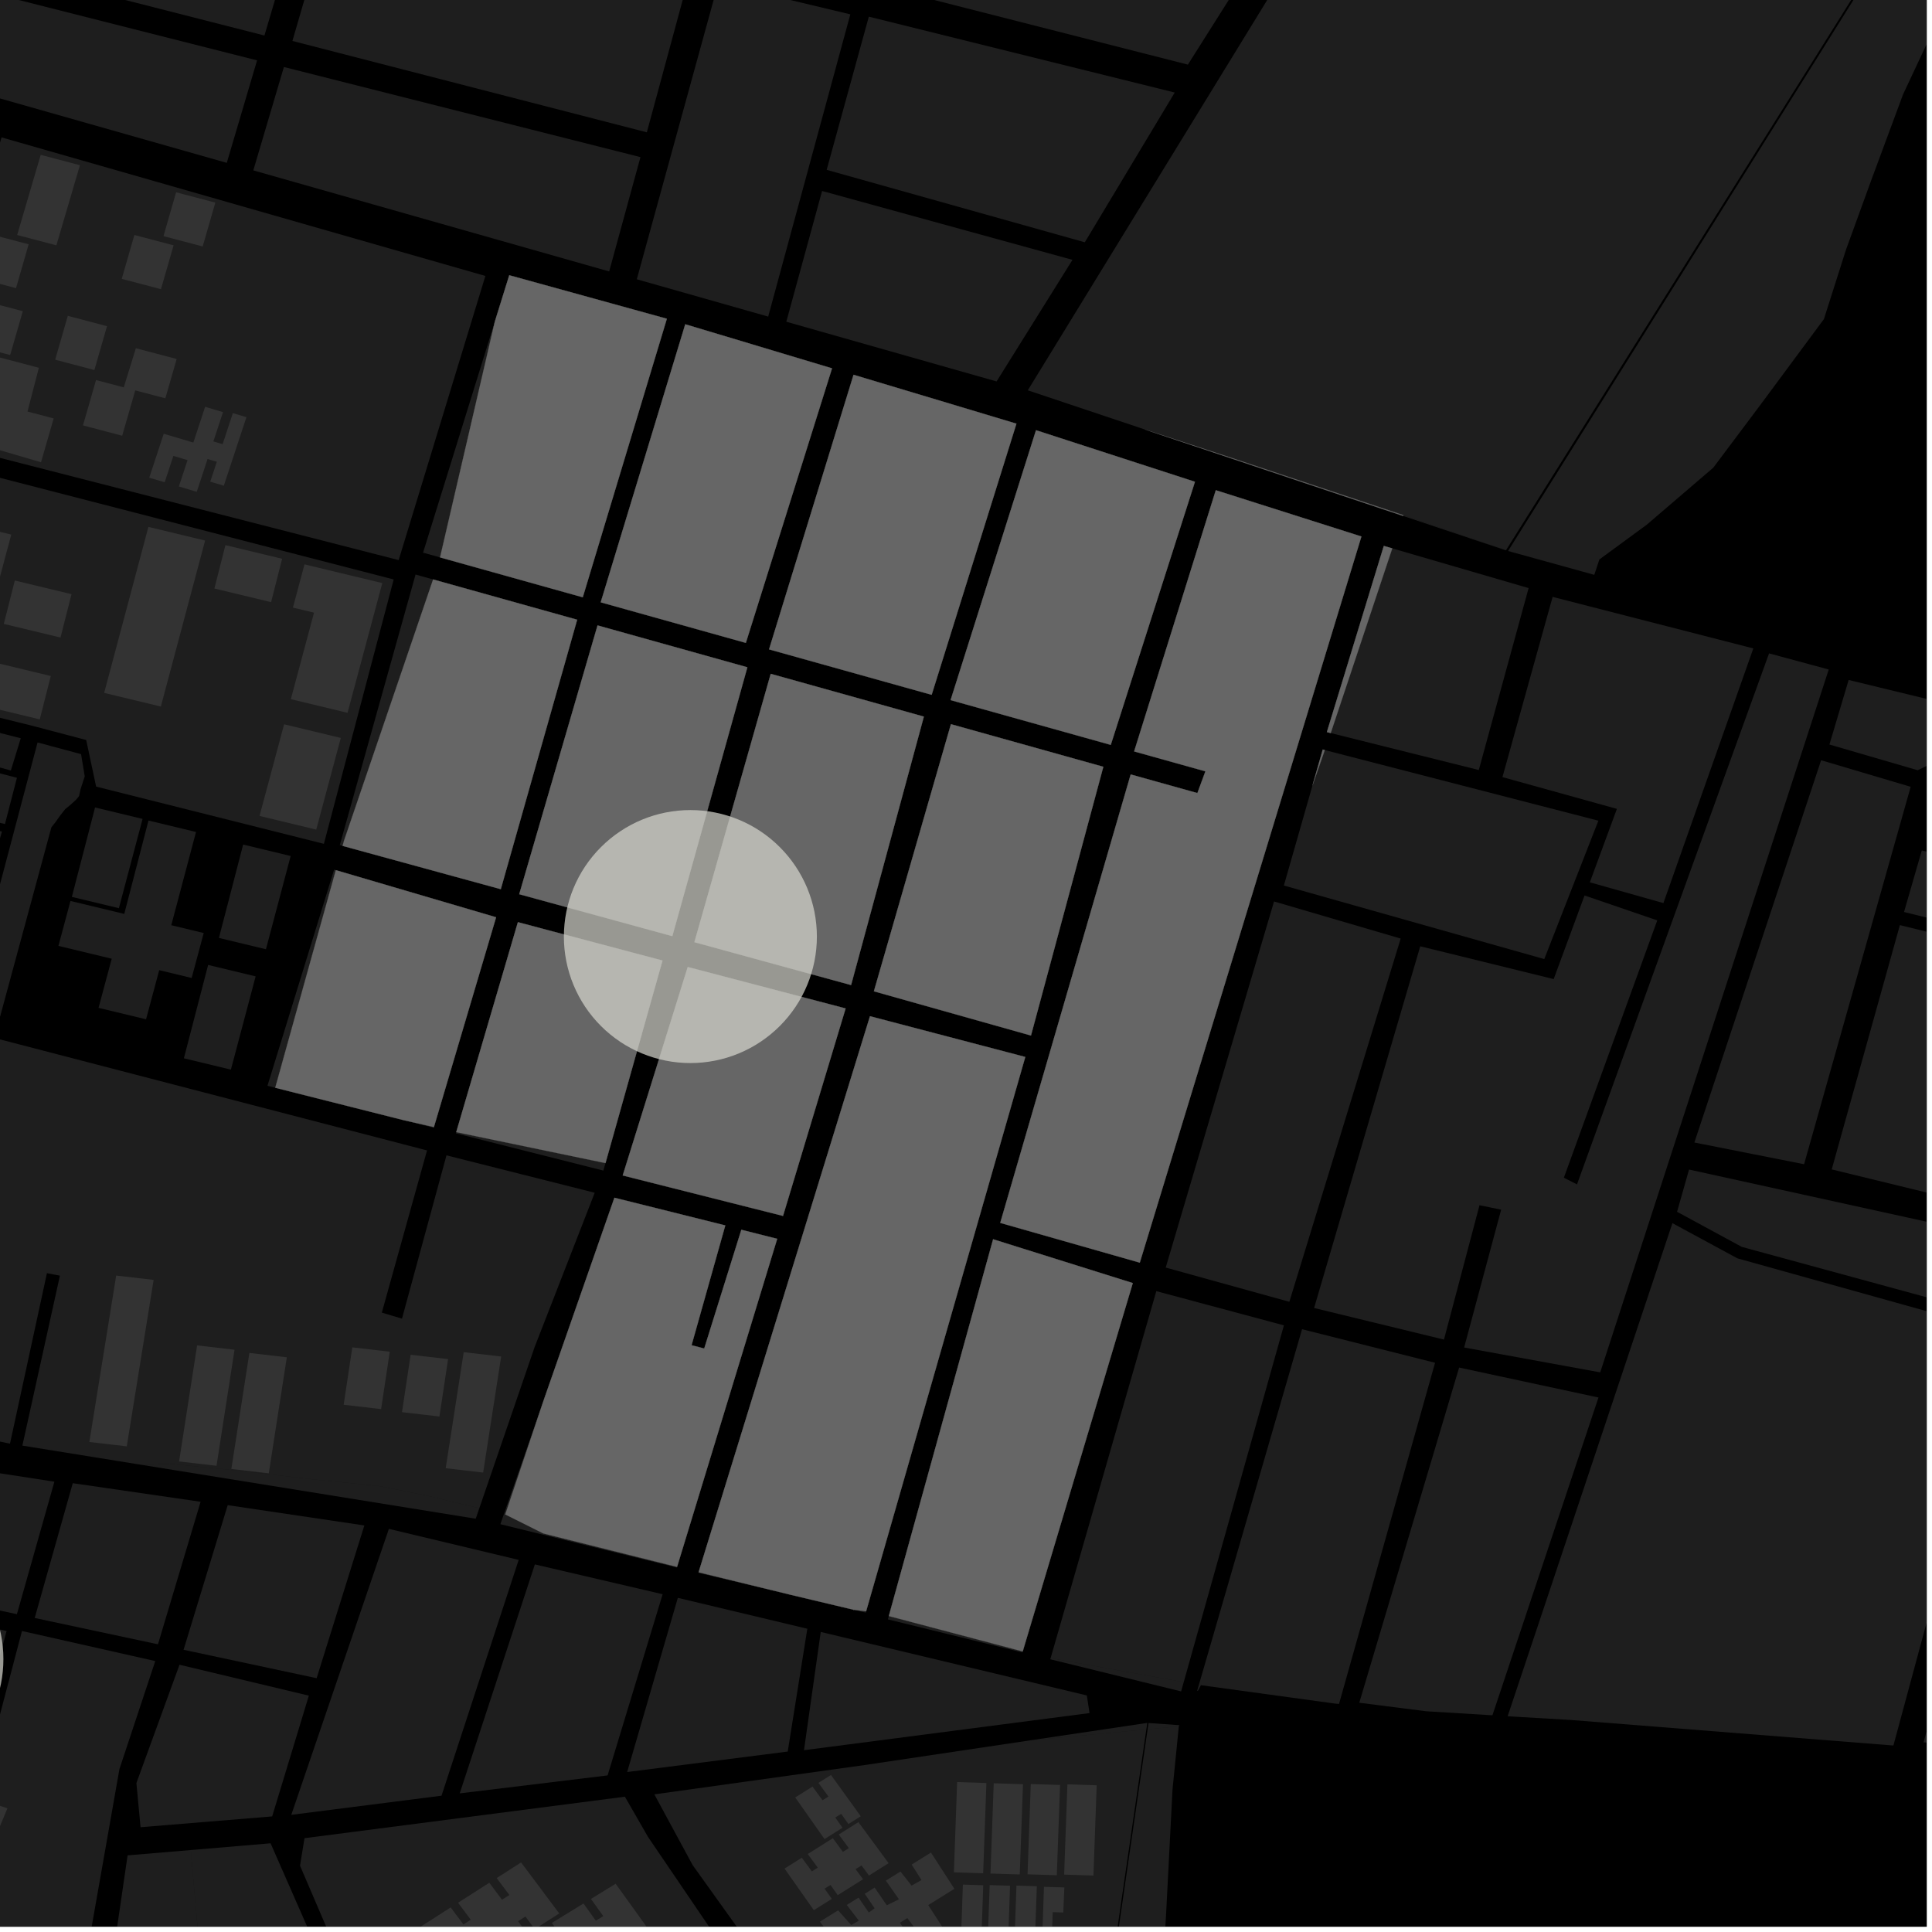 <?xml version="1.0" encoding="UTF-8"?>
<svg xmlns="http://www.w3.org/2000/svg" xmlns:xlink="http://www.w3.org/1999/xlink" width="361pt" height="361pt" viewBox="0 0 361 361" version="1.1">
<defs>
<clipPath id="clip1">
  <path d="M 10 345 L 38 345 L 38 360 L 10 360 Z M 10 345 "/>
</clipPath>
<clipPath id="clip2">
  <path d="M 0 299 L 30 299 L 30 360 L 0 360 Z M 0 299 "/>
</clipPath>
<clipPath id="clip3">
  <path d="M 281 228 L 360 228 L 360 327 L 281 327 Z M 281 228 "/>
</clipPath>
<clipPath id="clip4">
  <path d="M 341 127 L 360 127 L 360 151 L 341 151 Z M 341 127 "/>
</clipPath>
<clipPath id="clip5">
  <path d="M 342 172 L 360 172 L 360 223 L 342 223 Z M 342 172 "/>
</clipPath>
<clipPath id="clip6">
  <path d="M 355 158 L 360 158 L 360 180 L 355 180 Z M 355 158 "/>
</clipPath>
<clipPath id="clip7">
  <path d="M 359 145 L 360 145 L 360 166 L 359 166 Z M 359 145 "/>
</clipPath>
<clipPath id="clip8">
  <path d="M 313 218 L 360 218 L 360 247 L 313 247 Z M 313 218 "/>
</clipPath>
<clipPath id="clip9">
  <path d="M 359 146 L 360 146 L 360 336 L 359 336 Z M 359 146 "/>
</clipPath>
<clipPath id="clip10">
  <path d="M 56 335 L 144 335 L 144 360 L 56 360 Z M 56 335 "/>
</clipPath>
<clipPath id="clip11">
  <path d="M 194 352 L 199 352 L 199 360 L 194 360 Z M 194 352 "/>
</clipPath>
<clipPath id="clip12">
  <path d="M 189 352 L 194 352 L 194 360 L 189 360 Z M 189 352 "/>
</clipPath>
<clipPath id="clip13">
  <path d="M 184 352 L 189 352 L 189 360 L 184 360 Z M 184 352 "/>
</clipPath>
<clipPath id="clip14">
  <path d="M 179 352 L 184 352 L 184 360 L 179 360 Z M 179 352 "/>
</clipPath>
<clipPath id="clip15">
  <path d="M 122 323 L 215 323 L 215 360 L 122 360 Z M 122 323 "/>
</clipPath>
<clipPath id="clip16">
  <path d="M 151 346 L 179 346 L 179 360 L 151 360 Z M 151 346 "/>
</clipPath>
<clipPath id="clip17">
  <path d="M 66 348 L 105 348 L 105 360 L 66 360 Z M 66 348 "/>
</clipPath>
<clipPath id="clip18">
  <path d="M 80 351 L 122 351 L 122 360 L 80 360 Z M 80 351 "/>
</clipPath>
<clipPath id="clip19">
  <path d="M 0 344 L 68 344 L 68 360 L 0 360 Z M 0 344 "/>
</clipPath>
<clipPath id="clip20">
  <path d="M 203 322 L 221 322 L 221 360 L 203 360 Z M 203 322 "/>
</clipPath>
<clipPath id="clip21">
  <path d="M 192 0 L 360 0 L 360 103 L 192 103 Z M 192 0 "/>
</clipPath>
<clipPath id="clip22">
  <path d="M 281 0 L 360 0 L 360 108 L 281 108 Z M 281 0 "/>
</clipPath>
</defs>
<g id="surface5796">
<path style="fill-rule:nonzero;fill:rgb(0%,0%,0%);fill-opacity:1;stroke-width:0.03;stroke-linecap:square;stroke-linejoin:miter;stroke:rgb(0%,0%,0%);stroke-opacity:1;stroke-miterlimit:10;" d="M 0 178 L 360 178 L 360 -182 L 0 -182 Z M 0 178 " transform="matrix(1,0,0,1,0,182)"/>
<path style=" stroke:none;fill-rule:nonzero;fill:rgb(39.999%,39.999%,39.999%);fill-opacity:0.3;" d="M 223.828 315.949 L 223.691 315.934 L 224.016 314.812 L 224.402 314.883 Z M 223.828 315.949 "/>
<path style=" stroke:none;fill-rule:nonzero;fill:rgb(39.999%,39.999%,39.999%);fill-opacity:0.3;" d="M 221.184 314.305 L 220.695 316.043 L 196.246 310.039 L 196.309 309.824 Z M 221.184 314.305 "/>
<path style=" stroke:none;fill-rule:nonzero;fill:rgb(39.999%,39.999%,39.999%);fill-opacity:0.3;" d="M 192.379 325.207 L 214.375 321.93 L 214.199 323.141 Z M 192.379 325.207 "/>
<g clip-path="url(#clip1)" clip-rule="nonzero">
<path style=" stroke:none;fill-rule:nonzero;fill:rgb(39.999%,39.999%,39.999%);fill-opacity:0.3;" d="M 10.246 377.102 L 19.938 373.418 L 23.84 346.68 L 35.641 345.688 L 37.094 362.152 L 34.73 366.289 L 34.141 372.789 L 29.414 375.152 Z M 10.246 377.102 "/>
</g>
<path style=" stroke:none;fill-rule:nonzero;fill:rgb(39.999%,39.999%,39.999%);fill-opacity:0.3;" d="M 42.547 281.242 L 68.082 285.035 L 59.164 313.574 L 34.301 308.266 Z M 42.547 281.242 "/>
<path style=" stroke:none;fill-rule:nonzero;fill:rgb(39.999%,39.999%,39.999%);fill-opacity:0.3;" d="M 72.664 285.672 L 96.918 291.469 L 82.5 335.531 L 54.43 339.109 Z M 72.664 285.672 "/>
<path style=" stroke:none;fill-rule:nonzero;fill:rgb(39.999%,39.999%,39.999%);fill-opacity:0.3;" d="M 33.543 311.062 L 57.711 316.836 L 50.855 339.402 L 26.262 341.422 L 25.488 333.168 Z M 33.543 311.062 "/>
<path style=" stroke:none;fill-rule:nonzero;fill:rgb(39.999%,39.999%,39.999%);fill-opacity:0.3;" d="M -14.438 273.062 L 10.164 276.859 L 3.16 301.613 L -20.922 296.473 Z M -14.438 273.062 "/>
<path style=" stroke:none;fill-rule:nonzero;fill:rgb(39.999%,39.999%,39.999%);fill-opacity:0.3;" d="M 13.598 277.137 L 37.484 280.609 L 29.516 307.242 L 6.484 302.324 Z M 13.598 277.137 "/>
<path style=" stroke:none;fill-rule:nonzero;fill:rgb(39.999%,39.999%,39.999%);fill-opacity:0.3;" d="M 126.656 298.562 L 150.852 304.336 L 147.188 327.285 L 117.188 331.109 Z M 126.656 298.562 "/>
<path style=" stroke:none;fill-rule:nonzero;fill:rgb(39.999%,39.999%,39.999%);fill-opacity:0.3;" d="M 153.359 304.934 L 203.078 316.797 L 203.582 320.094 L 150.227 327.031 Z M 153.359 304.934 "/>
<path style=" stroke:none;fill-rule:nonzero;fill:rgb(39.999%,39.999%,39.999%);fill-opacity:0.3;" d="M 99.941 292.316 L 123.816 297.887 L 113.531 331.742 L 85.898 335.098 Z M 99.941 292.316 "/>
<path style=" stroke:none;fill-rule:nonzero;fill:rgb(39.999%,39.999%,39.999%);fill-opacity:0.3;" d="M 191.098 308.57 L 191.043 308.762 L 165.902 302.586 L 166.078 301.961 Z M 191.098 308.57 "/>
<path style=" stroke:none;fill-rule:nonzero;fill:rgb(39.999%,39.999%,39.999%);fill-opacity:0.3;" d="M 126.512 292.773 L 126.473 292.902 L 93.496 284.801 L 94.156 282.914 L 94.41 282.977 L 101.5 286.52 Z M 126.512 292.773 "/>
<path style=" stroke:none;fill-rule:nonzero;fill:rgb(39.999%,39.999%,39.999%);fill-opacity:0.3;" d="M 147.816 298.008 L 130.5 293.891 L 130.535 293.777 Z M 147.816 298.008 "/>
<path style=" stroke:none;fill-rule:nonzero;fill:rgb(39.999%,39.999%,39.999%);fill-opacity:0.3;" d="M 161.836 301.078 L 161.766 301.324 L 159.512 300.789 Z M 161.836 301.078 "/>
<path style=" stroke:none;fill-rule:nonzero;fill:rgb(39.999%,39.999%,39.999%);fill-opacity:0.3;" d="M 214.434 323.117 L 214.605 321.949 L 220.379 322.355 L 220.266 322.562 Z M 214.434 323.117 "/>
<path style=" stroke:none;fill-rule:nonzero;fill:rgb(39.999%,39.999%,39.999%);fill-opacity:0.3;" d="M -3.375 336.281 L 1.387 337.895 L -1.457 344.691 L -6.406 343.02 Z M -3.375 336.281 "/>
<path style=" stroke:none;fill-rule:nonzero;fill:rgb(39.999%,39.999%,39.999%);fill-opacity:0.3;" d="M 89.566 281.812 L 88.891 283.777 L 26.574 273.73 L 31.777 273.52 L 43.594 274.703 L 58.957 276.477 L 70.773 277.656 L 79.637 279.43 Z M 89.566 281.812 "/>
<g clip-path="url(#clip2)" clip-rule="nonzero">
<path style=" stroke:none;fill-rule:nonzero;fill:rgb(39.999%,39.999%,39.999%);fill-opacity:0.3;" d="M -40.91 366.395 L -41.066 364.559 L -39.594 360.246 L -38.641 357.391 L -37.816 354.926 L -36.098 348.203 L -22.91 299.504 L 1.23 304.758 L -6.59 333.77 L -5.137 334.059 L -3.684 334.352 L 4.105 304.758 L 29.012 310.375 L 22.32 330.547 L 15.375 369.973 L -2.406 376.633 L -16.434 378.066 L -15.688 365.477 L -17.566 365.598 L -19.445 365.715 L -20.91 376.891 L -27.902 374.562 L -40.309 366.879 Z M -40.91 366.395 "/>
</g>
<path style=" stroke:none;fill-rule:nonzero;fill:rgb(39.999%,39.999%,39.999%);fill-opacity:0.3;" d="M 243.293 248.367 L 268.145 254.637 L 250.199 318.391 L 249.445 318.32 L 224.402 314.883 L 224.016 314.812 Z M 243.293 248.367 "/>
<path style=" stroke:none;fill-rule:nonzero;fill:rgb(39.999%,39.999%,39.999%);fill-opacity:0.3;" d="M 272.645 255.531 L 298.68 261.129 L 278.863 320.508 L 266.457 319.75 L 253.984 318.164 Z M 272.645 255.531 "/>
<path style=" stroke:none;fill-rule:nonzero;fill:rgb(39.999%,39.999%,39.999%);fill-opacity:0.3;" d="M 216.062 241.254 L 239.902 247.645 L 221.184 314.305 L 196.309 309.824 Z M 216.062 241.254 "/>
<path style=" stroke:none;fill-rule:nonzero;fill:rgb(39.999%,39.999%,39.999%);fill-opacity:0.3;" d="M 247.543 140.152 L 298.664 153.348 L 288.551 179.207 L 239.895 165.465 L 245.238 146.773 Z M 247.543 140.152 "/>
<path style=" stroke:none;fill-rule:nonzero;fill:rgb(39.999%,39.999%,39.999%);fill-opacity:0.3;" d="M 330.555 122.086 L 341.707 125.098 L 299.008 256.43 L 273.578 251.785 L 280.496 226.031 L 278.473 225.617 L 276.449 225.199 L 269.809 250.305 L 245.543 244.402 L 265.379 176.816 L 290.309 182.945 L 296.078 167.324 L 309.664 171.977 L 292.215 220.059 L 294.668 221.309 Z M 330.555 122.086 "/>
<path style=" stroke:none;fill-rule:nonzero;fill:rgb(39.999%,39.999%,39.999%);fill-opacity:0.3;" d="M 238.059 168.441 L 261.723 175.375 L 240.918 243.246 L 217.816 236.848 Z M 238.059 168.441 "/>
<path style=" stroke:none;fill-rule:nonzero;fill:rgb(39.999%,39.999%,39.999%);fill-opacity:0.3;" d="M 276.316 143.879 L 248.648 136.973 L 260.148 102.465 L 285.625 109.887 Z M 276.316 143.879 "/>
<g clip-path="url(#clip3)" clip-rule="nonzero">
<path style=" stroke:none;fill-rule:nonzero;fill:rgb(39.999%,39.999%,39.999%);fill-opacity:0.3;" d="M 312.496 228.551 L 324.637 235.125 L 350.016 242.211 L 374.621 249.082 L 353.789 326.148 L 353.273 326.117 L 353.215 326.109 L 293.535 321.383 L 283.492 320.793 L 281.707 320.684 Z M 312.496 228.551 "/>
</g>
<g clip-path="url(#clip4)" clip-rule="nonzero">
<path style=" stroke:none;fill-rule:nonzero;fill:rgb(39.999%,39.999%,39.999%);fill-opacity:0.3;" d="M 345.426 127.055 L 403.719 141.207 L 400.887 150.992 L 362.168 142.039 L 358.332 143.922 L 341.832 139.117 Z M 345.426 127.055 "/>
</g>
<g clip-path="url(#clip5)" clip-rule="nonzero">
<path style=" stroke:none;fill-rule:nonzero;fill:rgb(39.999%,39.999%,39.999%);fill-opacity:0.3;" d="M 355 172.859 L 373.051 177.316 L 360.184 222.875 L 342.262 218.508 Z M 355 172.859 "/>
</g>
<g clip-path="url(#clip6)" clip-rule="nonzero">
<path style=" stroke:none;fill-rule:nonzero;fill:rgb(39.999%,39.999%,39.999%);fill-opacity:0.3;" d="M 359.09 158.914 L 396.516 167.945 L 393.43 179.688 L 355.773 170.414 Z M 359.09 158.914 "/>
</g>
<g clip-path="url(#clip7)" clip-rule="nonzero">
<path style=" stroke:none;fill-rule:nonzero;fill:rgb(39.999%,39.999%,39.999%);fill-opacity:0.3;" d="M 359.98 155.773 L 362.781 145.859 L 400.121 154.738 L 397.262 165.121 Z M 359.98 155.773 "/>
</g>
<g clip-path="url(#clip8)" clip-rule="nonzero">
<path style=" stroke:none;fill-rule:nonzero;fill:rgb(39.999%,39.999%,39.999%);fill-opacity:0.3;" d="M 379.242 232.508 L 375.293 246.57 L 325.457 232.984 L 313.363 226.426 L 315.602 218.535 Z M 379.242 232.508 "/>
</g>
<path style=" stroke:none;fill-rule:nonzero;fill:rgb(39.999%,39.999%,39.999%);fill-opacity:0.3;" d="M 290.113 111.531 L 327.613 121.16 L 310.812 168.746 L 297.066 164.863 L 302.121 151.141 L 280.738 145.203 Z M 290.113 111.531 "/>
<path style=" stroke:none;fill-rule:nonzero;fill:rgb(39.999%,39.999%,39.999%);fill-opacity:0.3;" d="M 340.281 142.051 L 357.016 147.016 L 337.098 217.539 L 316.598 213.48 Z M 340.281 142.051 "/>
<path style=" stroke:none;fill-rule:nonzero;fill:rgb(39.999%,39.999%,39.999%);fill-opacity:0.3;" d="M 281.418 102.785 L 281.387 102.836 L 262.172 96.402 L 262.219 96.258 Z M 281.418 102.785 "/>
<path style=" stroke:none;fill-rule:nonzero;fill:rgb(39.999%,39.999%,39.999%);fill-opacity:0.3;" d="M 281.785 102.953 L 281.809 102.918 L 282.445 103.137 Z M 281.785 102.953 "/>
<path style=" stroke:none;fill-rule:nonzero;fill:rgb(39.999%,39.999%,39.999%);fill-opacity:0.3;" d="M 247.16 140.055 L 247.543 140.152 L 245.238 146.773 Z M 247.16 140.055 "/>
<path style=" stroke:none;fill-rule:nonzero;fill:rgb(39.999%,39.999%,39.999%);fill-opacity:0.3;" d="M 248.648 136.973 L 247.93 136.793 L 258.57 102.008 L 260.148 102.465 Z M 248.648 136.973 "/>
<path style=" stroke:none;fill-rule:nonzero;fill:rgb(39.999%,39.999%,39.999%);fill-opacity:0.3;" d="M 262.172 96.402 L 213.938 80.258 L 230.312 85.621 L 262.219 96.258 Z M 262.172 96.402 "/>
<path style=" stroke:none;fill-rule:nonzero;fill:rgb(39.999%,39.999%,39.999%);fill-opacity:0.3;" d="M 193.582 80.387 L 223.281 90.02 L 207.551 139.184 L 177.621 130.816 Z M 193.582 80.387 "/>
<path style=" stroke:none;fill-rule:nonzero;fill:rgb(39.999%,39.999%,39.999%);fill-opacity:0.3;" d="M 62.75 162.594 L 92.699 171.395 L 81.078 210.594 L 75.406 209.301 L 51.43 203.25 Z M 62.75 162.594 "/>
<path style=" stroke:none;fill-rule:nonzero;fill:rgb(39.999%,39.999%,39.999%);fill-opacity:0.3;" d="M 185.566 231.559 L 211.668 239.746 L 191.098 308.57 L 166.078 301.961 Z M 185.566 231.559 "/>
<path style=" stroke:none;fill-rule:nonzero;fill:rgb(39.999%,39.999%,39.999%);fill-opacity:0.3;" d="M 114.805 223.801 L 135.523 228.973 L 129.219 251.359 L 130.539 251.703 L 131.586 251.977 L 138.523 229.785 L 145.223 231.477 L 126.512 292.773 L 101.5 286.52 L 94.41 282.977 L 101.57 261.688 Z M 114.805 223.801 "/>
<path style=" stroke:none;fill-rule:nonzero;fill:rgb(39.999%,39.999%,39.999%);fill-opacity:0.3;" d="M 177.684 135.316 L 206.16 143.277 L 192.641 193.492 L 163.289 185.227 Z M 177.684 135.316 "/>
<path style=" stroke:none;fill-rule:nonzero;fill:rgb(39.999%,39.999%,39.999%);fill-opacity:0.3;" d="M 162.559 189.883 L 191.578 197.496 L 161.836 301.078 L 159.512 300.789 L 147.816 298.008 L 130.535 293.777 Z M 162.559 189.883 "/>
<path style=" stroke:none;fill-rule:nonzero;fill:rgb(39.999%,39.999%,39.999%);fill-opacity:0.3;" d="M 144.012 125.906 L 172.625 133.902 L 159.027 184.062 L 129.754 176.047 Z M 144.012 125.906 "/>
<path style=" stroke:none;fill-rule:nonzero;fill:rgb(39.999%,39.999%,39.999%);fill-opacity:0.3;" d="M 128.508 180.691 L 158.008 188.43 L 146.309 227.199 L 116.355 219.637 Z M 128.508 180.691 "/>
<path style=" stroke:none;fill-rule:nonzero;fill:rgb(39.999%,39.999%,39.999%);fill-opacity:0.3;" d="M 111.652 116.859 L 139.648 124.684 L 125.621 174.918 L 97.02 167.086 Z M 111.652 116.859 "/>
<path style=" stroke:none;fill-rule:nonzero;fill:rgb(39.999%,39.999%,39.999%);fill-opacity:0.3;" d="M 80.926 108.273 L 107.844 115.797 L 93.574 166.145 L 64.016 158.055 L 64.273 157.117 Z M 80.926 108.273 "/>
<path style=" stroke:none;fill-rule:nonzero;fill:rgb(39.999%,39.999%,39.999%);fill-opacity:0.3;" d="M 96.77 172.312 L 123.785 179.484 L 113.137 217.328 L 85.25 211.539 Z M 96.77 172.312 "/>
<path style=" stroke:none;fill-rule:nonzero;fill:rgb(39.999%,39.999%,39.999%);fill-opacity:0.3;" d="M 227.176 91.598 L 254.383 100.246 L 212.973 235.93 L 186.898 228.5 L 211.273 144.707 L 223.734 148.188 L 224.512 146.082 L 225.234 144.125 L 211.918 140.406 Z M 227.176 91.598 "/>
<path style=" stroke:none;fill-rule:nonzero;fill:rgb(39.999%,39.999%,39.999%);fill-opacity:0.3;" d="M 159.488 70.027 L 189.922 79.164 L 174.082 129.828 L 143.699 121.336 Z M 159.488 70.027 "/>
<path style=" stroke:none;fill-rule:nonzero;fill:rgb(39.999%,39.999%,39.999%);fill-opacity:0.3;" d="M 128.043 60.59 L 155.469 68.824 L 139.363 120.125 L 112.246 112.543 Z M 128.043 60.59 "/>
<path style=" stroke:none;fill-rule:nonzero;fill:rgb(39.999%,39.999%,39.999%);fill-opacity:0.3;" d="M 95.156 51.43 L 124.605 59.559 L 108.891 111.605 L 82.227 104.152 L 92.457 60.109 Z M 95.156 51.43 "/>
<g clip-path="url(#clip9)" clip-rule="nonzero">
<path style=" stroke:none;fill-rule:nonzero;fill:rgb(39.999%,39.999%,39.999%);fill-opacity:0.3;" d="M 504.074 243.973 L 523.188 245.812 L 515.262 284.496 L 501.98 335.434 L 486.156 334.758 L 482.023 334.383 L 481.492 334.328 L 486.883 303.688 L 485.98 303.812 L 485.074 303.934 L 478.742 334.055 L 476.117 333.789 L 471.973 333.789 L 471.668 333.758 L 477.996 305.062 L 480.648 299.379 L 483.91 290.734 L 492.535 258.574 L 491.246 258.328 L 489.953 258.086 L 479.828 290.16 L 476.809 298.738 L 474.746 304.371 L 468.051 333.512 L 446.578 331.941 L 462.293 253.652 L 461.133 253.773 L 459.969 253.898 L 444.266 331.773 L 421.266 330.09 L 359.426 325.562 L 375.301 267.07 L 384.199 234.277 L 402.902 238.258 L 395.719 268.867 L 396.828 269.062 L 397.938 269.262 L 405.227 238.746 L 424.488 240.914 L 418.035 268.355 L 419.773 268.441 L 421.449 268.523 L 428.246 237.527 L 408.684 234.539 L 411.422 224.484 L 432.672 228.438 L 432.984 227.039 L 433.152 226.293 L 411.953 222.527 L 419.109 196.242 L 424.496 197.109 L 427.555 196.945 L 433.504 195.332 L 433.32 194.02 L 433.164 192.914 L 425.684 193.883 L 419.902 193.324 L 422.996 181.969 L 439.617 185.977 L 439.957 185.172 L 440.297 184.363 L 423.539 179.973 L 427.355 165.957 L 441.816 169.531 L 441.891 168.613 L 441.988 167.438 L 427.922 163.875 L 432.516 146.996 L 461.883 153.668 L 440.801 231.902 L 443.066 232.277 L 444.418 232.504 L 465.645 154.453 L 487.402 159.523 L 466.223 239.824 L 484.441 243.934 L 485.031 242.133 L 485.625 240.332 L 472.324 236.738 L 477.625 215.047 L 500.008 219.105 L 500.074 217.996 L 500.148 216.734 L 478.52 212.312 L 484.27 189.43 L 502.531 192.742 L 502.832 191.656 L 503.105 190.668 L 484.926 187.059 L 491.727 160.102 L 512.602 164.969 L 519.141 166.719 L 515.5 184.488 L 512.992 199.836 L 510.254 206.383 L 503.793 207.586 L 504.391 215.34 L 503.066 227.559 L 504.34 227.598 L 505.617 227.641 L 506.57 215.355 L 506.512 209.559 L 512.199 208.352 L 515.152 199.879 L 517.262 184.605 L 521.168 167.141 L 536.234 170.445 L 529.117 202.227 L 524.68 220.102 L 520.984 234.598 L 520.715 242.23 L 504.711 241.023 L 504.395 242.484 Z M 504.074 243.973 "/>
</g>
<g clip-path="url(#clip10)" clip-rule="nonzero">
<path style=" stroke:none;fill-rule:nonzero;fill:rgb(39.999%,39.999%,39.999%);fill-opacity:0.3;" d="M 141.594 393.133 L 69.844 380.734 L 56.059 348.609 L 56.895 343.473 L 116.766 335.719 L 121.078 343.223 L 141.816 373.723 L 143.238 378.031 Z M 141.594 393.133 "/>
</g>
<g clip-path="url(#clip11)" clip-rule="nonzero">
<path style=" stroke:none;fill-rule:nonzero;fill:rgb(39.999%,39.999%,39.999%);fill-opacity:0.3;" d="M 195.07 352.559 L 198.875 352.676 L 198.676 357.355 L 196.703 357.289 L 196.379 366.559 L 194.582 366.531 Z M 195.07 352.559 "/>
</g>
<path style=" stroke:none;fill-rule:nonzero;fill:rgb(39.999%,39.999%,39.999%);fill-opacity:0.3;" d="M 199.449 333.41 L 204.918 333.59 L 204.312 350.453 L 198.84 350.277 Z M 199.449 333.41 "/>
<g clip-path="url(#clip12)" clip-rule="nonzero">
<path style=" stroke:none;fill-rule:nonzero;fill:rgb(39.999%,39.999%,39.999%);fill-opacity:0.3;" d="M 189.93 352.328 L 193.734 352.449 L 193.242 366.422 L 189.438 366.301 Z M 189.93 352.328 "/>
</g>
<g clip-path="url(#clip13)" clip-rule="nonzero">
<path style=" stroke:none;fill-rule:nonzero;fill:rgb(39.999%,39.999%,39.999%);fill-opacity:0.3;" d="M 184.926 352.234 L 188.73 352.355 L 188.238 366.328 L 184.434 366.211 Z M 184.926 352.234 "/>
</g>
<path style=" stroke:none;fill-rule:nonzero;fill:rgb(39.999%,39.999%,39.999%);fill-opacity:0.3;" d="M 178.844 332.984 L 184.312 333.164 L 183.707 350.031 L 178.238 349.852 Z M 178.844 332.984 "/>
<g clip-path="url(#clip14)" clip-rule="nonzero">
<path style=" stroke:none;fill-rule:nonzero;fill:rgb(39.999%,39.999%,39.999%);fill-opacity:0.3;" d="M 179.918 352.145 L 183.723 352.266 L 183.234 366.238 L 179.43 366.117 Z M 179.918 352.145 "/>
</g>
<path style=" stroke:none;fill-rule:nonzero;fill:rgb(39.999%,39.999%,39.999%);fill-opacity:0.3;" d="M 192.605 333.352 L 198.074 333.527 L 197.469 350.395 L 192 350.219 Z M 192.605 333.352 "/>
<path style=" stroke:none;fill-rule:nonzero;fill:rgb(39.999%,39.999%,39.999%);fill-opacity:0.3;" d="M 160.836 339.375 L 158.531 340.824 L 157.176 338.918 L 156.07 339.613 L 157.426 341.52 L 154.062 343.633 L 148.59 335.859 L 151.816 333.828 L 153.695 336.383 L 154.801 335.688 L 152.926 333.137 L 155.27 331.66 Z M 160.836 339.375 "/>
<g clip-path="url(#clip15)" clip-rule="nonzero">
<path style=" stroke:none;fill-rule:nonzero;fill:rgb(39.999%,39.999%,39.999%);fill-opacity:0.3;" d="M 145.266 393.578 L 147.891 376.746 L 142.32 366.504 L 129.43 348.512 L 122.266 335.281 L 161.547 329.805 L 192.379 325.207 L 214.199 323.141 L 207.109 371.867 L 203.371 388.238 L 201.457 388.262 L 199.59 388.215 L 200.949 396.242 L 185.566 395.637 L 170.48 394.422 L 159.316 394.465 Z M 145.266 393.578 "/>
</g>
<path style=" stroke:none;fill-rule:nonzero;fill:rgb(39.999%,39.999%,39.999%);fill-opacity:0.3;" d="M 146.594 349.148 L 149.82 347.121 L 151.699 349.672 L 152.805 348.977 L 150.926 346.426 L 155.621 343.477 L 157.5 346.027 L 158.605 345.332 L 156.727 342.781 L 160.398 340.473 L 166.039 348.141 L 162.367 350.449 L 160.977 348.562 L 159.871 349.258 L 161.262 351.145 L 156.531 354.113 L 155.18 352.207 L 154.07 352.902 L 155.43 354.809 L 152.066 356.922 Z M 146.594 349.148 "/>
<g clip-path="url(#clip16)" clip-rule="nonzero">
<path style=" stroke:none;fill-rule:nonzero;fill:rgb(39.999%,39.999%,39.999%);fill-opacity:0.3;" d="M 153.199 359.07 L 156.598 356.957 L 159.051 359.688 L 160.484 358.887 L 158.219 355.949 L 160.426 354.574 L 162.336 357.367 L 163.43 356.57 L 161.578 353.859 L 163.43 352.703 L 165.703 356.008 L 167.977 354.891 L 165.523 351.402 L 168.258 349.703 L 170.332 352.332 L 172.184 351.293 L 170.348 348.402 L 173.953 346.156 L 178.328 352.93 L 173.441 355.969 L 178.957 364.504 L 175.633 366.57 L 169.543 358.395 L 168.137 359.27 L 173.992 367.59 L 167.922 371.371 L 160.82 361.121 L 159.559 362.082 L 166.398 372.316 L 163.996 373.812 L 161.5 370.309 L 159.984 371.266 L 162.492 374.746 L 160.109 376.23 L 157.715 373.023 L 156.535 373.824 L 158.82 377.031 L 156.684 378.07 L 151.301 369.742 L 156.613 366.438 L 158.723 368.949 L 159.984 368.152 Z M 153.199 359.07 "/>
</g>
<path style=" stroke:none;fill-rule:nonzero;fill:rgb(39.999%,39.999%,39.999%);fill-opacity:0.3;" d="M 185.68 333.207 L 191.148 333.387 L 190.543 350.25 L 185.074 350.074 Z M 185.68 333.207 "/>
<g clip-path="url(#clip17)" clip-rule="nonzero">
<path style=" stroke:none;fill-rule:nonzero;fill:rgb(39.999%,39.999%,39.999%);fill-opacity:0.3;" d="M 66.965 367.441 L 69.746 365.66 L 72.137 368.82 L 73.512 367.941 L 71.141 364.77 L 73.836 363.047 L 76.207 366.219 L 77.582 365.34 L 75.211 362.168 L 84.215 356.41 L 86.59 359.586 L 87.965 358.707 L 85.59 355.531 L 91.43 351.801 L 93.801 354.973 L 95.176 354.094 L 92.805 350.922 L 97.367 348.004 L 104.496 357.535 L 99.93 360.453 L 98.176 358.109 L 96.801 358.988 L 98.555 361.336 L 92.676 365.09 L 90.965 362.719 L 89.59 363.598 L 91.305 365.969 L 82.336 371.699 L 80.582 369.355 L 79.211 370.234 L 80.961 372.582 L 78.27 374.301 L 76.516 371.957 L 75.141 372.836 L 76.895 375.18 L 74.09 376.973 Z M 66.965 367.441 "/>
</g>
<g clip-path="url(#clip18)" clip-rule="nonzero">
<path style=" stroke:none;fill-rule:nonzero;fill:rgb(39.999%,39.999%,39.999%);fill-opacity:0.3;" d="M 80.52 373.523 L 83.336 371.793 L 85.664 374.996 L 87.059 374.141 L 84.746 370.926 L 87.477 369.254 L 89.785 372.469 L 91.176 371.613 L 88.867 368.398 L 101.723 360.156 L 104.035 363.371 L 105.426 362.516 L 103.117 359.305 L 109.023 355.676 L 111.336 358.891 L 112.727 358.035 L 110.418 354.82 L 115.039 351.984 L 121.98 361.641 L 117.355 364.477 L 115.648 362.102 L 114.258 362.957 L 115.965 365.332 L 110.016 368.984 L 108.348 366.582 L 106.957 367.438 L 108.625 369.836 L 95.809 378.055 L 94.098 375.68 L 92.707 376.535 L 94.414 378.91 L 91.688 380.582 L 89.98 378.207 L 88.586 379.062 L 90.297 381.438 L 87.461 383.18 Z M 80.52 373.523 "/>
</g>
<g clip-path="url(#clip19)" clip-rule="nonzero">
<path style=" stroke:none;fill-rule:nonzero;fill:rgb(39.999%,39.999%,39.999%);fill-opacity:0.3;" d="M -4.547 382.723 L 4.637 379.234 L 10.246 377.102 L 29.414 375.152 L 34.141 372.789 L 34.73 366.289 L 37.094 362.152 L 35.641 345.688 L 50.559 344.426 L 64.492 376.152 L 67.473 395.297 L 66.316 403.543 L 47.141 407.652 L 29.414 410.605 L 24.688 409.422 L 20.551 404.695 L 17.594 403.516 L 9.324 405.285 L 1.051 407.652 Z M -4.547 382.723 "/>
</g>
<g clip-path="url(#clip20)" clip-rule="nonzero">
<path style=" stroke:none;fill-rule:nonzero;fill:rgb(39.999%,39.999%,39.999%);fill-opacity:0.3;" d="M 207.32 371.961 L 214.434 323.117 L 220.266 322.562 L 219.086 334.383 L 217.902 357.426 L 216.129 387.562 L 207.859 416.512 L 206.977 416.852 L 203.551 388.332 Z M 207.32 371.961 "/>
</g>
<path style=" stroke:none;fill-rule:nonzero;fill:rgb(39.999%,39.999%,39.999%);fill-opacity:0.3;" d="M 45.434 157.809 L 54.312 159.945 L 49.691 177.371 L 40.906 175.254 Z M 45.434 157.809 "/>
<path style=" stroke:none;fill-rule:nonzero;fill:rgb(39.999%,39.999%,39.999%);fill-opacity:0.3;" d="M 38.891 180.301 L 47.766 182.438 L 43.145 199.863 L 34.359 197.746 Z M 38.891 180.301 "/>
<path style=" stroke:none;fill-rule:nonzero;fill:rgb(39.999%,39.999%,39.999%);fill-opacity:0.3;" d="M 53.086 135.336 L 63.68 137.887 L 59.09 155.012 L 48.496 152.461 Z M 53.086 135.336 "/>
<path style=" stroke:none;fill-rule:nonzero;fill:rgb(39.999%,39.999%,39.999%);fill-opacity:0.3;" d="M 7.02 138.73 L 15.148 140.914 L 15.836 145.066 L 15.062 147.43 L 14.773 148.758 L 14.227 149.418 L 13.16 150.387 L 12.188 151.188 L 11.199 152.441 L 10.445 153.52 L 9.602 154.59 L 0.008 189.992 L -6.23 188.766 Z M 7.02 138.73 "/>
<path style=" stroke:none;fill-rule:nonzero;fill:rgb(39.999%,39.999%,39.999%);fill-opacity:0.3;" d="M 17.762 150.879 L 26.641 153.016 L 22.215 169.699 L 13.426 167.586 Z M 17.762 150.879 "/>
<path style=" stroke:none;fill-rule:nonzero;fill:rgb(39.999%,39.999%,39.999%);fill-opacity:0.3;" d="M -1.105 123.762 L 9.488 126.312 L 7.43 134.418 L -3.164 131.867 Z M -1.105 123.762 "/>
<path style=" stroke:none;fill-rule:nonzero;fill:rgb(39.999%,39.999%,39.999%);fill-opacity:0.3;" d="M 27.746 153.32 L 36.625 155.457 L 32.004 172.879 L 38.066 174.34 L 35.812 182.738 L 29.75 181.277 L 27.289 190.457 L 18.414 188.32 L 20.875 179.141 L 10.918 176.742 L 13.168 168.348 L 23.219 170.766 Z M 27.746 153.32 "/>
<path style=" stroke:none;fill-rule:nonzero;fill:rgb(39.999%,39.999%,39.999%);fill-opacity:0.3;" d="M 27.73 98.453 L 38.324 101 L 30.055 132.02 L 19.461 129.469 Z M 27.73 98.453 "/>
<path style=" stroke:none;fill-rule:nonzero;fill:rgb(39.999%,39.999%,39.999%);fill-opacity:0.3;" d="M 58.676 114.477 L 54.734 113.531 L 56.898 105.453 L 71.434 108.953 L 64.938 133.191 L 54.344 130.641 Z M 58.676 114.477 "/>
<path style=" stroke:none;fill-rule:nonzero;fill:rgb(39.999%,39.999%,39.999%);fill-opacity:0.3;" d="M 12.668 59.016 L 19.996 60.945 L 17.633 69.141 L 10.309 67.211 Z M 12.668 59.016 "/>
<path style=" stroke:none;fill-rule:nonzero;fill:rgb(39.999%,39.999%,39.999%);fill-opacity:0.3;" d="M 25.387 65.07 L 33.012 67.078 L 30.895 74.426 L 25.273 72.945 L 22.828 81.418 L 15.504 79.488 L 17.945 71.016 L 23.125 72.379 Z M 25.387 65.07 "/>
<path style=" stroke:none;fill-rule:nonzero;fill:rgb(39.999%,39.999%,39.999%);fill-opacity:0.3;" d="M 42.121 101.859 L 52.715 104.41 L 50.656 112.516 L 40.062 109.965 Z M 42.121 101.859 "/>
<path style=" stroke:none;fill-rule:nonzero;fill:rgb(39.999%,39.999%,39.999%);fill-opacity:0.3;" d="M 32.906 35.93 L 40.234 37.859 L 37.871 46.051 L 30.547 44.125 Z M 32.906 35.93 "/>
<path style=" stroke:none;fill-rule:nonzero;fill:rgb(39.999%,39.999%,39.999%);fill-opacity:0.3;" d="M -3.066 56.215 L 4.262 58.145 L 1.898 66.34 L -5.43 64.41 Z M -3.066 56.215 "/>
<path style=" stroke:none;fill-rule:nonzero;fill:rgb(39.999%,39.999%,39.999%);fill-opacity:0.3;" d="M -1.973 43.719 L 5.352 45.648 L 2.992 53.84 L -4.336 51.91 Z M -1.973 43.719 "/>
<path style=" stroke:none;fill-rule:nonzero;fill:rgb(39.999%,39.999%,39.999%);fill-opacity:0.3;" d="M 25.109 43.91 L 32.438 45.84 L 30.074 54.035 L 22.746 52.105 Z M 25.109 43.91 "/>
<path style=" stroke:none;fill-rule:nonzero;fill:rgb(39.999%,39.999%,39.999%);fill-opacity:0.3;" d="M 7.605 28.938 L 14.934 30.867 L 10.535 45.84 L 3.207 43.91 Z M 7.605 28.938 "/>
<path style=" stroke:none;fill-rule:nonzero;fill:rgb(39.999%,39.999%,39.999%);fill-opacity:0.3;" d="M -10.25 81.129 L -7.805 72.656 L -2.629 74.02 L -0.367 66.711 L 7.262 68.719 L 5.137 76.895 L 10.027 78.184 L 7.664 86.375 Z M -10.25 81.129 "/>
<path style=" stroke:none;fill-rule:nonzero;fill:rgb(39.999%,39.999%,39.999%);fill-opacity:0.3;" d="M -8.523 88.828 L -0.223 90.828 L -2.125 98.867 L 2.105 99.887 L -0.023 107.832 L -4.254 106.812 L -6.461 115.043 L -2.098 116.094 L -3.988 122.613 L -8.219 121.594 L -10.516 130.164 L -19.055 128.109 L -16.758 119.539 L -13.008 120.441 L -11.254 113.891 L -15 112.988 L -12.793 104.758 L -9.047 105.66 L -6.918 97.715 L -10.664 96.812 Z M -8.523 88.828 "/>
<path style=" stroke:none;fill-rule:nonzero;fill:rgb(39.999%,39.999%,39.999%);fill-opacity:0.3;" d="M 41.598 82.996 L 43.508 77.195 L 46.047 77.949 L 41.82 90.754 L 39.285 90 L 40.512 86.281 L 38.785 85.766 L 36.762 91.895 L 33.422 90.902 L 35.043 85.977 L 32.395 85.188 L 30.77 90.113 L 27.887 89.258 L 30.594 81.051 L 33.477 81.906 L 36.129 82.691 L 38.328 76.016 L 41.672 77.008 L 39.867 82.48 Z M 41.598 82.996 "/>
<path style=" stroke:none;fill-rule:nonzero;fill:rgb(39.999%,39.999%,39.999%);fill-opacity:0.3;" d="M -27.723 137.348 L 3.164 145.332 L 0.926 153.98 L -22.941 147.91 L -30.602 145.469 Z M -27.723 137.348 "/>
<path style=" stroke:none;fill-rule:nonzero;fill:rgb(39.999%,39.999%,39.999%);fill-opacity:0.3;" d="M 86.648 252.656 L 93.645 253.469 L 90.277 275.152 L 83.281 274.34 Z M 86.648 252.656 "/>
<path style=" stroke:none;fill-rule:nonzero;fill:rgb(39.999%,39.999%,39.999%);fill-opacity:0.3;" d="M 46.598 252.801 L 53.594 253.613 L 50.223 275.293 L 43.23 274.48 Z M 46.598 252.801 "/>
<path style=" stroke:none;fill-rule:nonzero;fill:rgb(39.999%,39.999%,39.999%);fill-opacity:0.3;" d="M 76.73 253.141 L 83.727 253.953 L 82.109 264.68 L 75.113 263.867 Z M 76.73 253.141 "/>
<path style=" stroke:none;fill-rule:nonzero;fill:rgb(39.999%,39.999%,39.999%);fill-opacity:0.3;" d="M 62.426 162.496 L 62.75 162.594 L 51.43 203.25 L 49.977 202.883 Z M 62.426 162.496 "/>
<path style=" stroke:none;fill-rule:nonzero;fill:rgb(39.999%,39.999%,39.999%);fill-opacity:0.3;" d="M 81.078 210.594 L 81.039 210.723 L 75.406 209.301 Z M 81.078 210.594 "/>
<path style=" stroke:none;fill-rule:nonzero;fill:rgb(39.999%,39.999%,39.999%);fill-opacity:0.3;" d="M 65.832 251.758 L 72.828 252.57 L 71.211 263.297 L 64.215 262.484 Z M 65.832 251.758 "/>
<path style=" stroke:none;fill-rule:nonzero;fill:rgb(39.999%,39.999%,39.999%);fill-opacity:0.3;" d="M 36.832 251.391 L 43.824 252.203 L 40.457 273.887 L 33.465 273.074 Z M 36.832 251.391 "/>
<path style=" stroke:none;fill-rule:nonzero;fill:rgb(39.999%,39.999%,39.999%);fill-opacity:0.3;" d="M 21.711 238.34 L 28.707 239.152 L 23.688 270.254 L 16.695 269.441 Z M 21.711 238.34 "/>
<path style=" stroke:none;fill-rule:nonzero;fill:rgb(39.999%,39.999%,39.999%);fill-opacity:0.3;" d="M 94.156 282.914 L 101.57 261.688 L 94.41 282.977 Z M 94.156 282.914 "/>
<path style=" stroke:none;fill-rule:nonzero;fill:rgb(39.999%,39.999%,39.999%);fill-opacity:0.3;" d="M 77.648 107.355 L 80.926 108.273 L 64.273 157.117 L 64.016 158.055 L 63.492 157.91 Z M 77.648 107.355 "/>
<path style=" stroke:none;fill-rule:nonzero;fill:rgb(39.999%,39.999%,39.999%);fill-opacity:0.3;" d="M 113.137 217.328 L 112.742 218.727 L 85.184 211.77 L 85.25 211.539 Z M 113.137 217.328 "/>
<path style=" stroke:none;fill-rule:nonzero;fill:rgb(39.999%,39.999%,39.999%);fill-opacity:0.3;" d="M 82.227 104.152 L 79.051 103.266 L 92.457 60.109 Z M 82.227 104.152 "/>
<path style=" stroke:none;fill-rule:nonzero;fill:rgb(39.999%,39.999%,39.999%);fill-opacity:0.3;" d="M -16.441 81.34 L 0.293 25.672 L 90.695 51.562 L 74.492 104.656 Z M -16.441 81.34 "/>
<path style=" stroke:none;fill-rule:nonzero;fill:rgb(39.999%,39.999%,39.999%);fill-opacity:0.3;" d="M -44.164 125.707 L 3.879 137.945 L 2.027 143.969 L -41.457 131.992 L -41.637 132.637 L -41.82 133.281 L -30.672 136.668 L -33.621 144.012 L -38.484 151.562 L -60.672 171.039 L -53.418 156.32 L -51.242 149.934 Z M -44.164 125.707 "/>
<path style=" stroke:none;fill-rule:nonzero;fill:rgb(39.999%,39.999%,39.999%);fill-opacity:0.3;" d="M -41.383 179.887 L -62.211 174.68 L -58.809 171.363 L -42.188 157.117 L -31.359 147.375 L 0.363 155.383 L -4.824 173.25 L -9.043 171.27 L -13.379 169.938 L -17.875 169.414 L -22.043 169.492 L -26.824 170.336 L -30.582 171.684 L -34.762 174.117 L -38.918 177.234 Z M -41.383 179.887 "/>
<path style=" stroke:none;fill-rule:nonzero;fill:rgb(39.999%,39.999%,39.999%);fill-opacity:0.3;" d="M 75.113 246.391 L 83.426 215.879 L 111.125 222.867 L 99.91 251.668 L 89.566 281.812 L 79.637 279.43 L 70.773 277.656 L 58.957 276.477 L 43.594 274.703 L 31.777 273.52 L 26.574 273.73 L 4.18 270.117 L 11.195 238.359 L 9.984 238.129 L 8.77 237.898 L 1.867 269.758 L -15.27 266.141 L -11.559 246.516 L -12.652 246.414 L -13.75 246.312 L -17.66 265.527 L -36.902 261.988 L -43.266 260.523 L -59.188 257.426 L -82.855 251.738 L -90.551 249.828 L -91.238 247.426 L -83.473 231.906 L -80.492 224.578 L -79.504 221.68 L -79.652 219.434 L -80.934 216.777 L -83.34 214.777 L -86.355 213.918 L -89.984 214.078 L -102.906 217.254 L -103.223 215.332 L -103.438 213.844 L -103.156 212.266 L -101.434 210.094 L -99.188 208.359 L -95.691 206.406 L -16.027 226.723 L -1.668 230.387 L -1.551 229.582 L -1.449 228.797 L -13.969 225.793 L -6.66 192.484 L 79.793 214.961 L 71.344 245.266 L 73.227 245.828 Z M 75.113 246.391 "/>
<path style=" stroke:none;fill-rule:nonzero;fill:rgb(39.999%,39.999%,39.999%);fill-opacity:0.3;" d="M 2.77 108.473 L 13.363 111.02 L 11.305 119.125 L 0.711 116.578 Z M 2.77 108.473 "/>
<path style=" stroke:none;fill-rule:nonzero;fill:rgb(39.999%,39.999%,39.999%);fill-opacity:0.3;" d="M 5.805 135.555 L -45.398 122.914 L -45.746 123.898 L -51.594 140.449 L -51.141 144.945 L -53.152 149.402 L -63.48 173.559 L -68.715 175.562 L -86.859 169.953 L -140.383 153.961 L -122.242 107.922 L -119.895 102.312 L -106.68 70.695 L -84.074 73.418 L -49.496 79.281 L -30.875 82.633 L -17.797 84.938 L -1.395 88.922 L 73.562 108.273 L 60.52 157.672 L 17.961 146.977 L 16.105 138.27 Z M 5.805 135.555 "/>
<path style=" stroke:none;fill-rule:nonzero;fill:rgb(39.999%,39.999%,39.999%);fill-opacity:0.3;" d="M 53.047 12.52 L 119.672 29.359 L 113.824 50.719 L 47.332 31.836 Z M 53.047 12.52 "/>
<path style=" stroke:none;fill-rule:nonzero;fill:rgb(39.999%,39.999%,39.999%);fill-opacity:0.3;" d="M -8.797 -37.992 L 57.637 -21.191 L 49.41 6.637 L -16.984 -10.305 Z M -8.797 -37.992 "/>
<path style=" stroke:none;fill-rule:nonzero;fill:rgb(39.999%,39.999%,39.999%);fill-opacity:0.3;" d="M -18.332 -5.531 L 48.035 11.281 L 42.375 30.43 L -23.496 11.723 Z M -18.332 -5.531 "/>
<path style=" stroke:none;fill-rule:nonzero;fill:rgb(39.999%,39.999%,39.999%);fill-opacity:0.3;" d="M 134.227 -3.207 L 158.887 2.68 L 143.539 59.156 L 118.988 52.184 Z M 134.227 -3.207 "/>
<path style=" stroke:none;fill-rule:nonzero;fill:rgb(39.999%,39.999%,39.999%);fill-opacity:0.3;" d="M 162.344 3.113 L 219.504 17.289 L 202.699 45.273 L 154.465 31.734 Z M 162.344 3.113 "/>
<path style=" stroke:none;fill-rule:nonzero;fill:rgb(39.999%,39.999%,39.999%);fill-opacity:0.3;" d="M 153.609 35.684 L 200.395 48.551 L 186.215 71.273 L 146.922 60.117 Z M 153.609 35.684 "/>
<path style=" stroke:none;fill-rule:nonzero;fill:rgb(39.999%,39.999%,39.999%);fill-opacity:0.3;" d="M 62.645 -19.934 L 128.988 -5.262 L 120.863 24.723 L 54.641 7.652 Z M 62.645 -19.934 "/>
<path style=" stroke:none;fill-rule:nonzero;fill:rgb(39.999%,39.999%,39.999%);fill-opacity:0.3;" d="M 171.109 -29.695 L 238.07 -13.418 L 221.961 12.074 L 163.723 -2.758 Z M 171.109 -29.695 "/>
<g clip-path="url(#clip21)" clip-rule="nonzero">
<path style=" stroke:none;fill-rule:nonzero;fill:rgb(39.999%,39.999%,39.999%);fill-opacity:0.3;" d="M 347.367 -176.652 L 370.879 -171.586 L 372.215 -174.93 L 440.176 -150.305 L 281.418 102.785 L 262.219 96.258 L 230.312 85.621 L 213.938 80.258 L 192.047 72.93 L 338.078 -165.137 Z M 347.367 -176.652 "/>
</g>
<g clip-path="url(#clip22)" clip-rule="nonzero">
<path style=" stroke:none;fill-rule:nonzero;fill:rgb(39.999%,39.999%,39.999%);fill-opacity:0.3;" d="M 281.809 102.918 L 440.461 -150.203 L 443.738 -149.016 L 439.48 -79.824 L 432.98 -74.504 L 425.891 -66.824 L 414.074 -62.098 L 404.031 -53.824 L 394.574 -45.551 L 383.941 -32.555 L 375.078 -20.734 L 364.441 -1.238 L 355.578 17.672 L 349.668 33.625 L 344.941 46.625 L 340.805 59.625 L 328.988 75.578 L 320.125 87.395 L 307.715 98.031 L 298.852 104.531 L 297.895 107.41 L 282.445 103.137 Z M 281.809 102.918 "/>
</g>
<path style="fill-rule:nonzero;fill:rgb(39.999%,39.999%,39.999%);fill-opacity:1;stroke-width:0.03;stroke-linecap:square;stroke-linejoin:miter;stroke:rgb(39.999%,39.999%,39.999%);stroke-opacity:1;stroke-miterlimit:3.239;" d="M 321.16 153.055 L 321.543 153.152 L 319.238 159.773 Z M 321.16 153.055 " transform="matrix(1,0,0,1,-74,-13)"/>
<path style="fill-rule:nonzero;fill:rgb(39.999%,39.999%,39.999%);fill-opacity:1;stroke-width:0.03;stroke-linecap:square;stroke-linejoin:miter;stroke:rgb(39.999%,39.999%,39.999%);stroke-opacity:1;stroke-miterlimit:3.239;" d="M 322.648 149.973 L 321.93 149.793 L 332.57 115.008 L 334.148 115.465 Z M 322.648 149.973 " transform="matrix(1,0,0,1,-74,-13)"/>
<path style="fill-rule:nonzero;fill:rgb(39.999%,39.999%,39.999%);fill-opacity:1;stroke-width:0.03;stroke-linecap:square;stroke-linejoin:miter;stroke:rgb(39.999%,39.999%,39.999%);stroke-opacity:1;stroke-miterlimit:3.239;" d="M 336.172 109.402 L 287.938 93.258 L 304.312 98.621 L 336.219 109.258 Z M 336.172 109.402 " transform="matrix(1,0,0,1,-74,-13)"/>
<path style="fill-rule:nonzero;fill:rgb(39.999%,39.999%,39.999%);fill-opacity:1;stroke-width:0.03;stroke-linecap:square;stroke-linejoin:miter;stroke:rgb(39.999%,39.999%,39.999%);stroke-opacity:1;stroke-miterlimit:3.239;" d="M 267.582 93.387 L 297.281 103.02 L 281.551 152.184 L 251.621 143.816 Z M 267.582 93.387 " transform="matrix(1,0,0,1,-74,-13)"/>
<path style="fill-rule:nonzero;fill:rgb(39.999%,39.999%,39.999%);fill-opacity:1;stroke-width:0.03;stroke-linecap:square;stroke-linejoin:miter;stroke:rgb(39.999%,39.999%,39.999%);stroke-opacity:1;stroke-miterlimit:3.239;" d="M 136.75 175.594 L 166.699 184.395 L 155.078 223.594 L 149.406 222.301 L 125.43 216.25 Z M 136.75 175.594 " transform="matrix(1,0,0,1,-74,-13)"/>
<path style="fill-rule:nonzero;fill:rgb(39.999%,39.999%,39.999%);fill-opacity:1;stroke-width:0.03;stroke-linecap:square;stroke-linejoin:miter;stroke:rgb(39.999%,39.999%,39.999%);stroke-opacity:1;stroke-miterlimit:3.239;" d="M 259.566 244.559 L 285.668 252.746 L 265.098 321.57 L 240.078 314.961 Z M 259.566 244.559 " transform="matrix(1,0,0,1,-74,-13)"/>
<path style="fill-rule:nonzero;fill:rgb(39.999%,39.999%,39.999%);fill-opacity:1;stroke-width:0.03;stroke-linecap:square;stroke-linejoin:miter;stroke:rgb(39.999%,39.999%,39.999%);stroke-opacity:1;stroke-miterlimit:3.239;" d="M 188.805 236.801 L 209.523 241.973 L 203.219 264.359 L 204.539 264.703 L 205.586 264.977 L 212.523 242.785 L 219.223 244.477 L 200.512 305.773 L 175.5 299.52 L 168.41 295.977 L 175.57 274.688 Z M 188.805 236.801 " transform="matrix(1,0,0,1,-74,-13)"/>
<path style="fill-rule:nonzero;fill:rgb(39.999%,39.999%,39.999%);fill-opacity:1;stroke-width:0.03;stroke-linecap:square;stroke-linejoin:miter;stroke:rgb(39.999%,39.999%,39.999%);stroke-opacity:1;stroke-miterlimit:3.239;" d="M 251.684 148.316 L 280.16 156.277 L 266.641 206.492 L 237.289 198.227 Z M 251.684 148.316 " transform="matrix(1,0,0,1,-74,-13)"/>
<path style="fill-rule:nonzero;fill:rgb(39.999%,39.999%,39.999%);fill-opacity:1;stroke-width:0.03;stroke-linecap:square;stroke-linejoin:miter;stroke:rgb(39.999%,39.999%,39.999%);stroke-opacity:1;stroke-miterlimit:3.239;" d="M 236.559 202.883 L 265.578 210.496 L 235.836 314.078 L 233.512 313.789 L 221.816 311.008 L 204.535 306.777 Z M 236.559 202.883 " transform="matrix(1,0,0,1,-74,-13)"/>
<path style="fill-rule:nonzero;fill:rgb(39.999%,39.999%,39.999%);fill-opacity:1;stroke-width:0.03;stroke-linecap:square;stroke-linejoin:miter;stroke:rgb(39.999%,39.999%,39.999%);stroke-opacity:1;stroke-miterlimit:3.239;" d="M 218.012 138.906 L 246.625 146.902 L 233.027 197.062 L 203.754 189.047 Z M 218.012 138.906 " transform="matrix(1,0,0,1,-74,-13)"/>
<path style="fill-rule:nonzero;fill:rgb(39.999%,39.999%,39.999%);fill-opacity:1;stroke-width:0.03;stroke-linecap:square;stroke-linejoin:miter;stroke:rgb(39.999%,39.999%,39.999%);stroke-opacity:1;stroke-miterlimit:3.239;" d="M 202.508 193.691 L 232.008 201.43 L 220.309 240.199 L 190.355 232.637 Z M 202.508 193.691 " transform="matrix(1,0,0,1,-74,-13)"/>
<path style="fill-rule:nonzero;fill:rgb(39.999%,39.999%,39.999%);fill-opacity:1;stroke-width:0.03;stroke-linecap:square;stroke-linejoin:miter;stroke:rgb(39.999%,39.999%,39.999%);stroke-opacity:1;stroke-miterlimit:3.239;" d="M 185.652 129.859 L 213.648 137.684 L 199.621 187.918 L 171.02 180.086 Z M 185.652 129.859 " transform="matrix(1,0,0,1,-74,-13)"/>
<path style="fill-rule:nonzero;fill:rgb(39.999%,39.999%,39.999%);fill-opacity:1;stroke-width:0.03;stroke-linecap:square;stroke-linejoin:miter;stroke:rgb(39.999%,39.999%,39.999%);stroke-opacity:1;stroke-miterlimit:3.239;" d="M 154.926 121.273 L 181.844 128.797 L 167.574 179.145 L 138.016 171.055 L 138.273 170.117 Z M 154.926 121.273 " transform="matrix(1,0,0,1,-74,-13)"/>
<path style="fill-rule:nonzero;fill:rgb(39.999%,39.999%,39.999%);fill-opacity:1;stroke-width:0.03;stroke-linecap:square;stroke-linejoin:miter;stroke:rgb(39.999%,39.999%,39.999%);stroke-opacity:1;stroke-miterlimit:3.239;" d="M 170.77 185.312 L 197.785 192.484 L 187.137 230.328 L 159.25 224.539 Z M 170.77 185.312 " transform="matrix(1,0,0,1,-74,-13)"/>
<path style="fill-rule:nonzero;fill:rgb(39.999%,39.999%,39.999%);fill-opacity:1;stroke-width:0.03;stroke-linecap:square;stroke-linejoin:miter;stroke:rgb(39.999%,39.999%,39.999%);stroke-opacity:1;stroke-miterlimit:3.239;" d="M 301.176 104.598 L 328.383 113.246 L 286.973 248.93 L 260.898 241.5 L 285.273 157.707 L 297.734 161.188 L 298.512 159.082 L 299.234 157.125 L 285.918 153.406 Z M 301.176 104.598 " transform="matrix(1,0,0,1,-74,-13)"/>
<path style="fill-rule:nonzero;fill:rgb(39.999%,39.999%,39.999%);fill-opacity:1;stroke-width:0.03;stroke-linecap:square;stroke-linejoin:miter;stroke:rgb(39.999%,39.999%,39.999%);stroke-opacity:1;stroke-miterlimit:3.239;" d="M 233.488 83.027 L 263.922 92.164 L 248.082 142.828 L 217.699 134.336 Z M 233.488 83.027 " transform="matrix(1,0,0,1,-74,-13)"/>
<path style="fill-rule:nonzero;fill:rgb(39.999%,39.999%,39.999%);fill-opacity:1;stroke-width:0.03;stroke-linecap:square;stroke-linejoin:miter;stroke:rgb(39.999%,39.999%,39.999%);stroke-opacity:1;stroke-miterlimit:3.239;" d="M 202.043 73.59 L 229.469 81.824 L 213.363 133.125 L 186.246 125.543 Z M 202.043 73.59 " transform="matrix(1,0,0,1,-74,-13)"/>
<path style="fill-rule:nonzero;fill:rgb(39.999%,39.999%,39.999%);fill-opacity:1;stroke-width:0.03;stroke-linecap:square;stroke-linejoin:miter;stroke:rgb(39.999%,39.999%,39.999%);stroke-opacity:1;stroke-miterlimit:3.239;" d="M 169.156 64.43 L 198.605 72.559 L 182.891 124.605 L 156.227 117.152 L 166.457 73.109 Z M 169.156 64.43 " transform="matrix(1,0,0,1,-74,-13)"/>
<path style=" stroke:none;fill-rule:evenodd;fill:rgb(85.097%,85.097%,81.96%);fill-opacity:0.7;" d="M 0.637 310 C 0.637 303.73 -1.855 297.719 -6.289 293.289 C -10.719 288.855 -16.73 286.363 -23 286.363 C -29.27 286.363 -35.281 288.855 -39.711 293.289 C -44.145 297.719 -46.637 303.73 -46.637 310 C -46.637 316.27 -44.145 322.281 -39.711 326.711 C -35.281 331.145 -29.27 333.637 -23 333.637 C -16.73 333.637 -10.719 331.145 -6.289 326.711 C -1.855 322.281 0.637 316.27 0.637 310 Z M 0.637 310 "/>
<path style=" stroke:none;fill-rule:evenodd;fill:rgb(85.097%,85.097%,81.96%);fill-opacity:0.7;" d="M 152.637 175 C 152.637 168.73 150.145 162.719 145.711 158.289 C 141.281 153.855 135.27 151.363 129 151.363 C 122.73 151.363 116.719 153.855 112.289 158.289 C 107.855 162.719 105.363 168.73 105.363 175 C 105.363 181.27 107.855 187.281 112.289 191.711 C 116.719 196.145 122.73 198.637 129 198.637 C 135.27 198.637 141.281 196.145 145.711 191.711 C 150.145 187.281 152.637 181.27 152.637 175 Z M 152.637 175 "/>
</g>
</svg>
